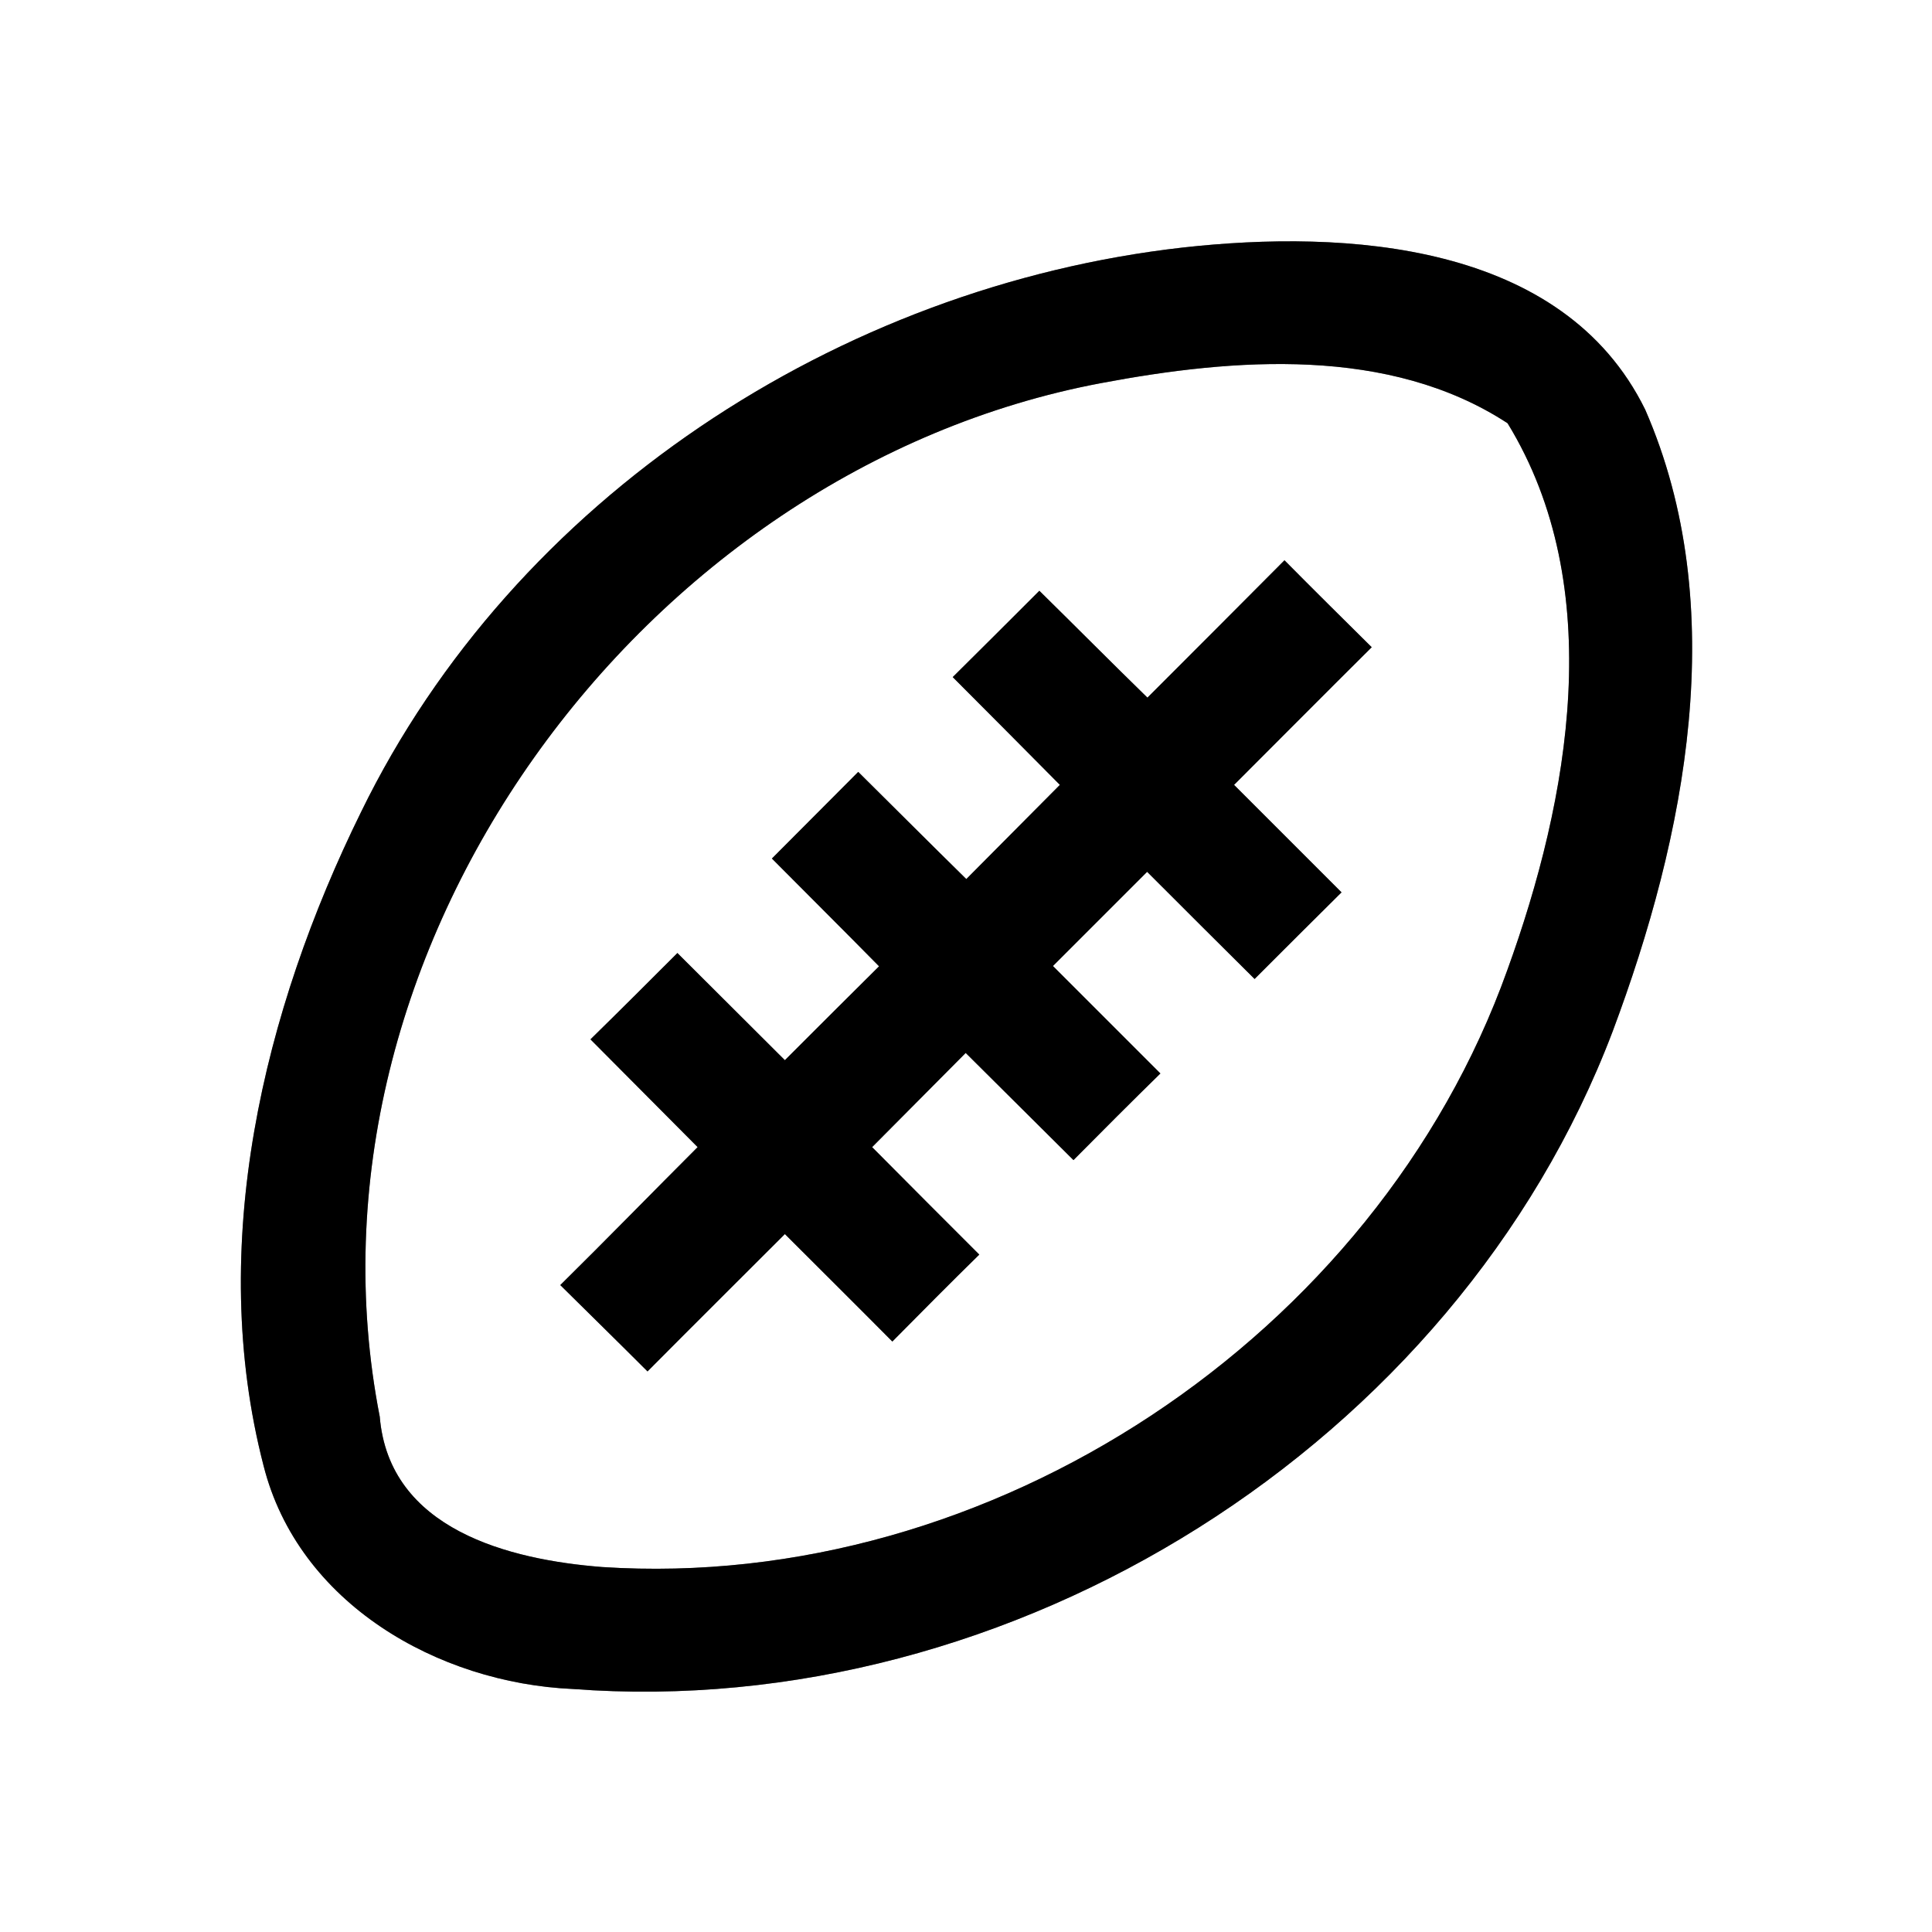 <?xml version="1.0" encoding="UTF-8" ?>
<!DOCTYPE svg PUBLIC "-//W3C//DTD SVG 1.1//EN" "http://www.w3.org/Graphics/SVG/1.1/DTD/svg11.dtd">
<svg width="64pt" height="64pt" viewBox="0 0 64 64" version="1.1" xmlns="http://www.w3.org/2000/svg">
<rect x="0" y="0" width="64" height="64" fill="#808080" stroke="none"/>
<g id="#ffffffff">
<path fill="#ffffff" opacity="1.00" d=" M 0.00 0.00 L 64.00 0.00 L 64.00 64.00 L 0.00 64.00 L 0.00 0.00 M 39.18 8.20 C 27.79 9.49 17.03 16.50 11.96 26.90 C 8.71 33.50 6.85 41.28 8.73 48.55 C 9.88 53.11 14.50 55.75 18.97 55.95 C 33.53 57.05 48.22 47.86 53.42 34.17 C 55.84 27.71 57.36 20.12 54.50 13.57 C 51.77 8.01 44.57 7.60 39.18 8.20 Z" />
<path fill="#ffffff" opacity="1.00" d=" M 36.48 12.69 C 40.89 11.86 46.02 11.46 49.94 14.02 C 53.26 19.44 51.99 26.46 49.93 32.14 C 45.59 44.27 32.82 52.75 19.95 51.91 C 16.87 51.67 12.89 50.67 12.58 46.93 C 9.57 31.53 21.23 15.56 36.48 12.69 M 42.55 18.56 C 41.04 20.08 39.52 21.60 38.01 23.11 C 36.81 21.94 35.63 20.75 34.43 19.57 C 33.48 20.52 32.52 21.48 31.56 22.43 C 32.75 23.62 33.93 24.81 35.11 26.00 C 34.08 27.04 33.04 28.08 32.01 29.12 C 30.81 27.94 29.62 26.75 28.43 25.57 C 27.48 26.53 26.52 27.48 25.57 28.44 C 26.75 29.63 27.94 30.81 29.12 32.01 C 28.08 33.04 27.04 34.08 26.00 35.12 C 24.81 33.94 23.63 32.75 22.44 31.57 C 21.49 32.52 20.53 33.48 19.56 34.43 C 20.74 35.62 21.93 36.81 23.11 38.00 C 21.59 39.52 20.09 41.06 18.56 42.57 C 19.52 43.52 20.49 44.47 21.45 45.43 C 22.96 43.91 24.48 42.40 26.00 40.88 C 27.19 42.07 28.38 43.25 29.56 44.44 C 30.52 43.47 31.47 42.51 32.44 41.56 C 31.25 40.37 30.07 39.19 28.89 38.00 C 29.92 36.96 30.96 35.92 31.99 34.88 C 33.18 36.06 34.37 37.25 35.56 38.43 C 36.51 37.47 37.47 36.51 38.44 35.56 C 37.25 34.37 36.07 33.19 34.88 32.00 C 35.92 30.96 36.96 29.92 38.00 28.88 C 39.19 30.07 40.37 31.25 41.56 32.43 C 42.52 31.47 43.48 30.51 44.44 29.56 C 43.25 28.37 42.07 27.19 40.88 26.00 C 42.40 24.48 43.92 22.95 45.44 21.44 C 44.47 20.48 43.51 19.53 42.55 18.56 Z" />
</g>
<g id="#000000ff">
<path fill="#000000" opacity="1.00" d=" M 39.18 8.20 C 44.57 7.60 51.77 8.01 54.50 13.57 C 57.36 20.12 55.84 27.71 53.42 34.17 C 48.22 47.86 33.53 57.05 18.97 55.95 C 14.50 55.75 9.88 53.11 8.73 48.55 C 6.85 41.28 8.71 33.50 11.96 26.90 C 17.03 16.50 27.79 9.49 39.18 8.20 M 36.48 12.69 C 21.23 15.56 9.57 31.53 12.58 46.93 C 12.89 50.67 16.87 51.67 19.95 51.91 C 32.82 52.75 45.59 44.27 49.93 32.14 C 51.99 26.46 53.26 19.44 49.94 14.02 C 46.02 11.46 40.89 11.86 36.48 12.69 Z" />
<path fill="#000000" opacity="1.00" d=" M 42.55 18.56 C 43.51 19.53 44.47 20.48 45.44 21.44 C 43.92 22.95 42.40 24.48 40.88 26.00 C 42.07 27.19 43.25 28.37 44.44 29.56 C 43.48 30.51 42.52 31.47 41.56 32.43 C 40.37 31.25 39.19 30.07 38.00 28.88 C 36.96 29.92 35.92 30.96 34.88 32.00 C 36.07 33.19 37.25 34.37 38.44 35.56 C 37.47 36.51 36.51 37.47 35.56 38.43 C 34.37 37.25 33.18 36.06 31.99 34.88 C 30.96 35.92 29.92 36.96 28.89 38.00 C 30.07 39.19 31.25 40.37 32.44 41.56 C 31.47 42.51 30.52 43.47 29.56 44.44 C 28.38 43.25 27.19 42.07 26.00 40.88 C 24.48 42.40 22.96 43.91 21.45 45.43 C 20.49 44.47 19.52 43.52 18.56 42.57 C 20.09 41.06 21.59 39.52 23.11 38.00 C 21.93 36.81 20.74 35.62 19.56 34.43 C 20.53 33.48 21.49 32.52 22.44 31.57 C 23.63 32.75 24.81 33.94 26.00 35.12 C 27.04 34.08 28.08 33.04 29.12 32.01 C 27.94 30.81 26.75 29.63 25.57 28.44 C 26.52 27.48 27.48 26.53 28.43 25.57 C 29.62 26.75 30.81 27.94 32.01 29.12 C 33.04 28.08 34.08 27.04 35.11 26.00 C 33.93 24.81 32.75 23.62 31.56 22.43 C 32.52 21.48 33.48 20.52 34.43 19.57 C 35.63 20.75 36.81 21.94 38.01 23.11 C 39.52 21.60 41.04 20.08 42.55 18.56 Z" />
</g>
</svg>
